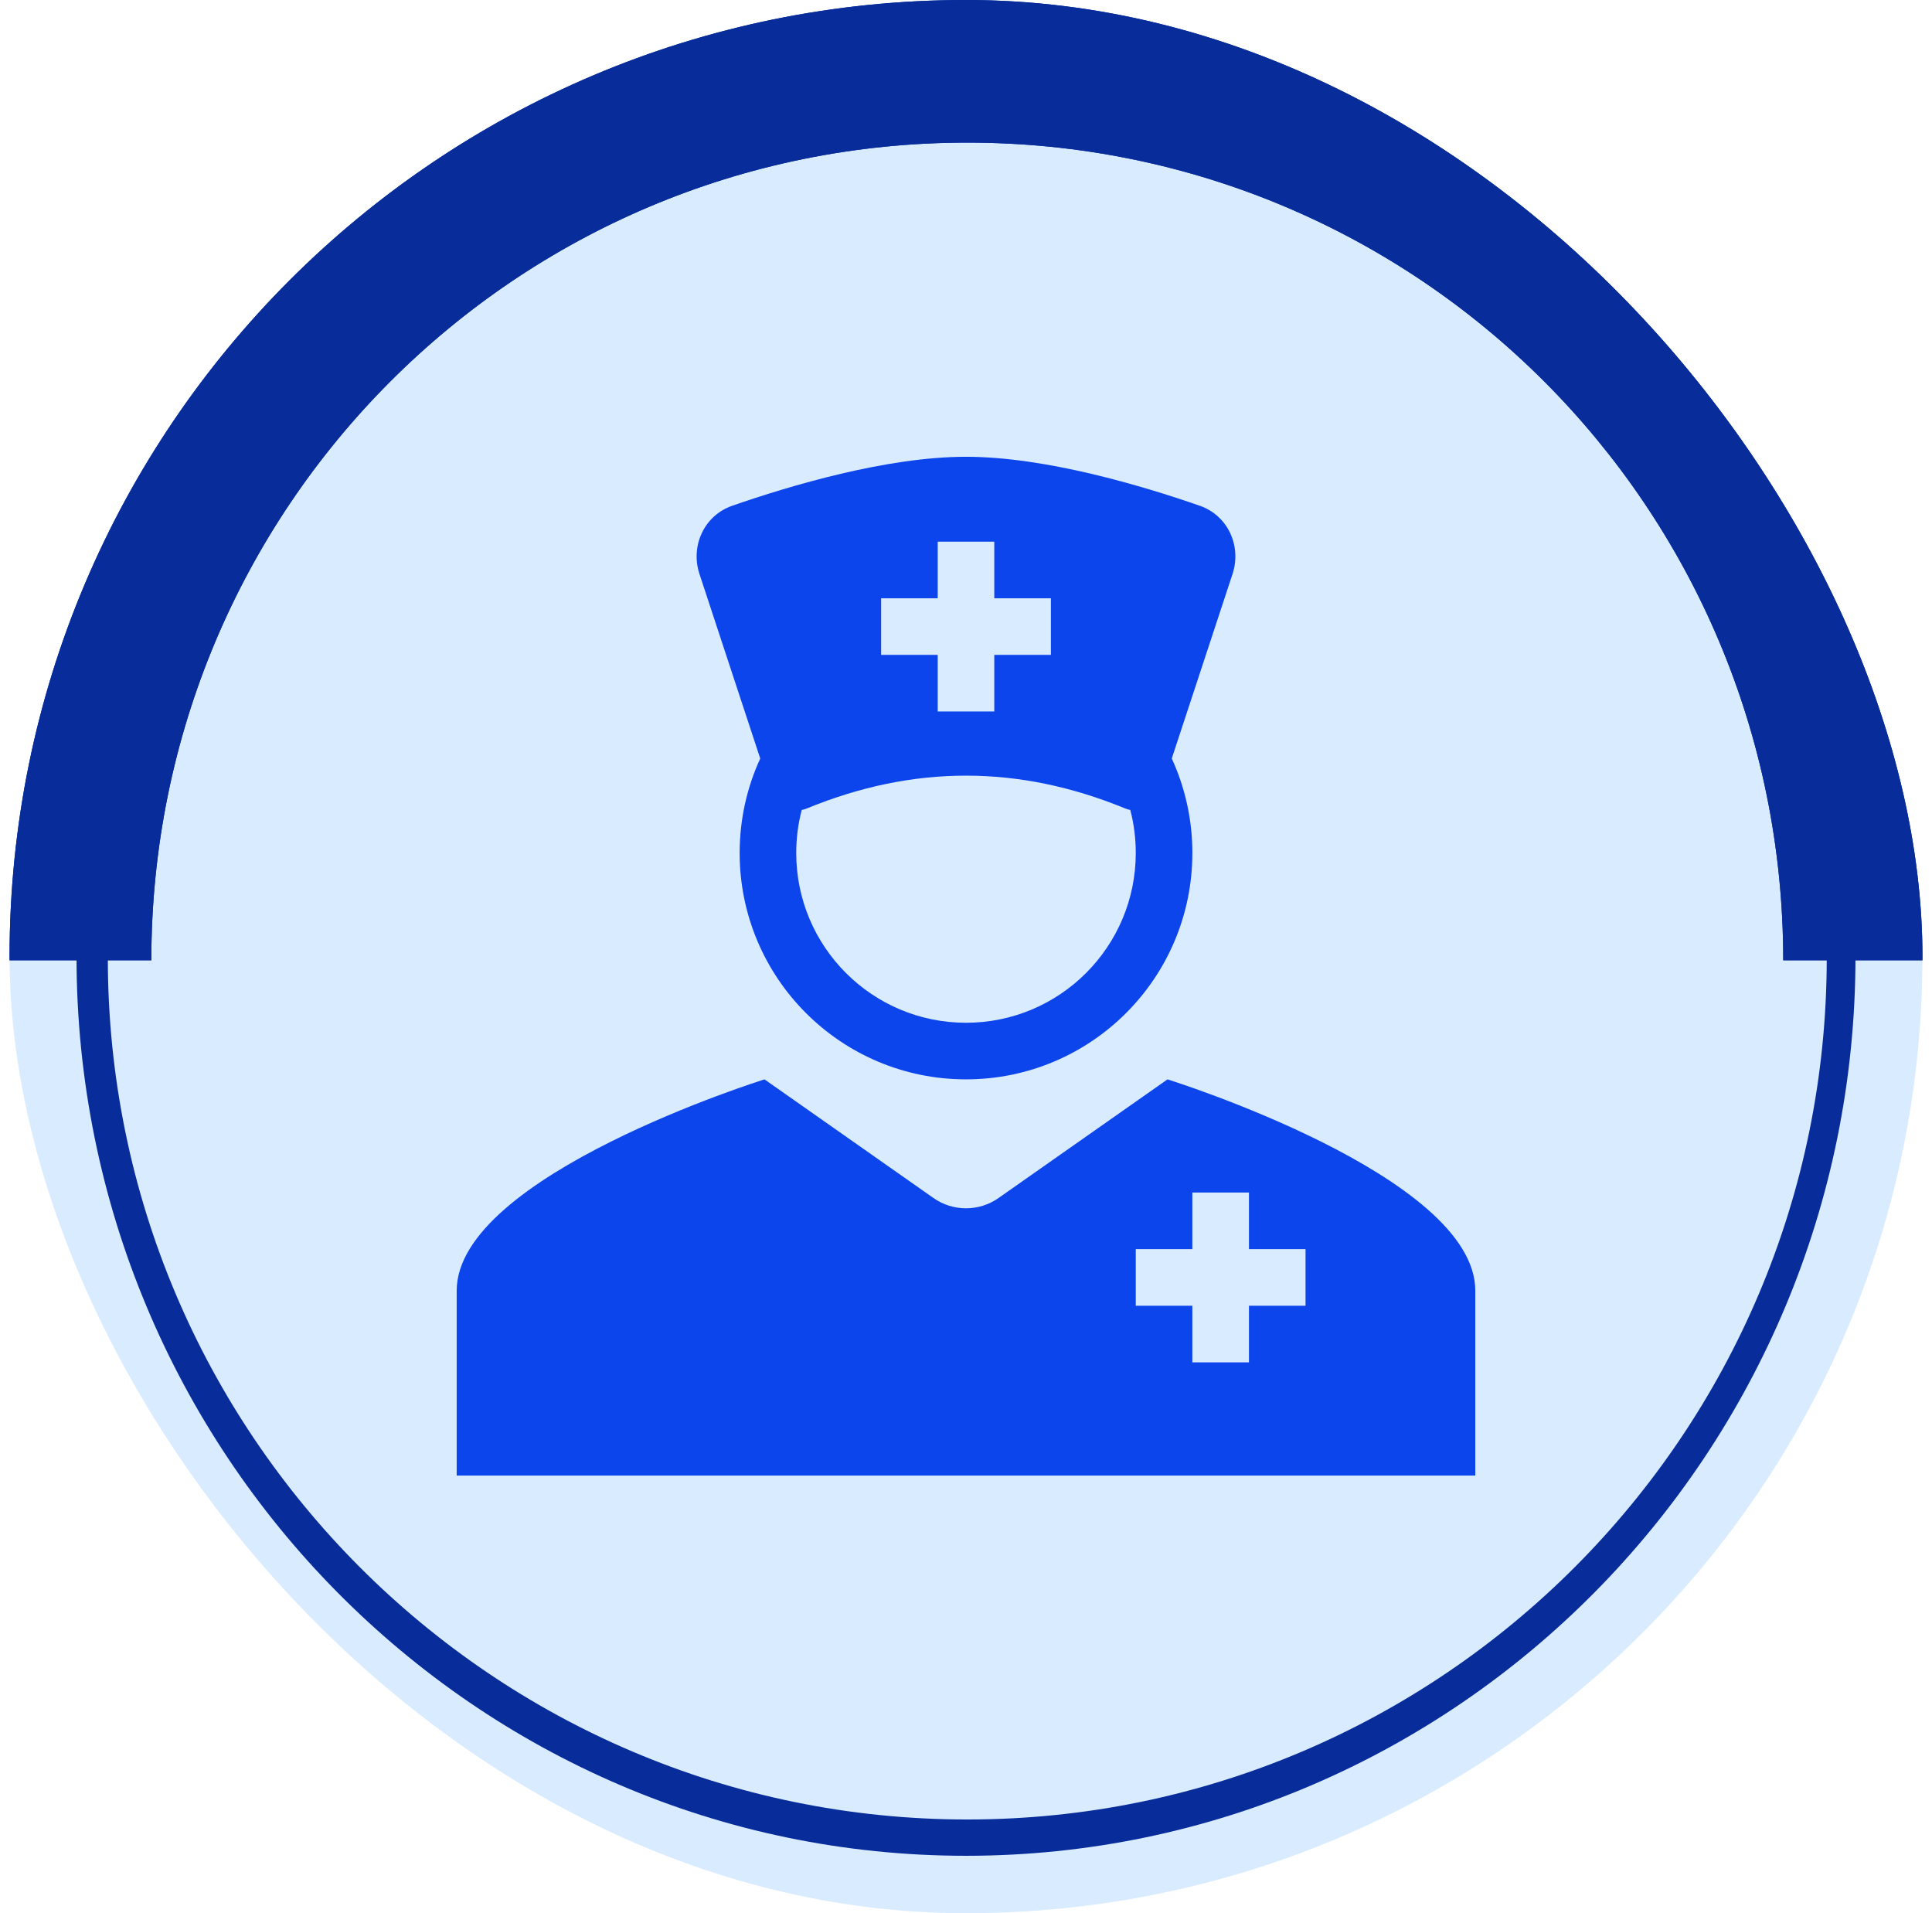 <svg width="101" height="100" viewBox="0 0 101 100" fill="none" xmlns="http://www.w3.org/2000/svg">
<g clip-path="url(#clip0_460_626)">
<rect x="0.5" width="100" height="100" rx="50" fill="#007AFF" fill-opacity="0.15"/>
<path fill-rule="evenodd" clip-rule="evenodd" d="M50.5 23.875C46.35 23.875 41.274 25.393 38.276 26.436C36.815 26.944 36.083 28.532 36.566 30.001L39.743 39.646C39.052 41.15 38.667 42.824 38.667 44.583C38.667 51.119 43.965 56.417 50.5 56.417C57.036 56.417 62.334 51.119 62.334 44.583C62.334 42.824 61.948 41.15 61.257 39.646L64.434 30.001C64.918 28.532 64.185 26.944 62.724 26.436C59.727 25.393 54.65 23.875 50.5 23.875ZM42.187 42.254C47.744 39.971 53.257 39.971 58.813 42.254C58.903 42.29 58.995 42.318 59.089 42.337C59.276 43.053 59.375 43.806 59.375 44.583C59.375 49.485 55.402 53.458 50.5 53.458C45.599 53.458 41.625 49.485 41.625 44.583C41.625 43.806 41.725 43.053 41.912 42.337C42.005 42.318 42.097 42.29 42.187 42.254ZM51.979 31.271H54.938V34.229H51.979V37.188H49.021V34.229H46.063V31.271H49.021V28.312H51.979V31.271Z" fill="#0D45ED"/>
<path fill-rule="evenodd" clip-rule="evenodd" d="M48.8 62.619L39.966 56.417C39.966 56.417 23.875 61.436 23.875 67.462V77.125H77.125V67.462C77.125 61.436 61.034 56.417 61.034 56.417L52.2 62.619C51.18 63.335 49.82 63.335 48.8 62.619ZM62.333 62.333H65.292V65.292H68.25V68.25H65.292V71.208H62.333V68.25H59.375V65.292H62.333V62.333Z" fill="#0D45ED"/>
<g clip-path="url(#clip1_460_626)">
<path d="M50.567 -11.312C84.345 -11.312 111.953 16.241 111.953 50.193C111.953 84.037 84.454 111.698 50.567 111.698C16.68 111.698 -10.819 84.146 -10.819 50.193C-10.819 16.241 16.68 -11.312 50.567 -11.312ZM50.567 -12.396C16.139 -12.396 -11.793 15.59 -11.793 50.085C-11.793 84.58 16.139 112.566 50.567 112.566C84.995 112.566 112.927 84.58 112.927 50.085C112.927 15.59 84.995 -12.396 50.567 -12.396Z" fill="#082D9B"/>
<path d="M50.567 -11.312C84.345 -11.312 111.953 16.241 111.953 50.193C111.953 84.037 84.454 111.698 50.567 111.698C16.68 111.698 -10.819 84.146 -10.819 50.193C-10.819 16.241 16.68 -11.312 50.567 -11.312ZM50.567 -12.396C16.139 -12.396 -11.793 15.59 -11.793 50.085C-11.793 84.58 16.139 112.566 50.567 112.566C84.995 112.566 112.927 84.58 112.927 50.085C112.927 15.59 84.995 -12.396 50.567 -12.396Z" fill="black" fill-opacity="0.2"/>
<path d="M50.567 5.068C75.359 5.068 95.497 25.244 95.497 50.085C95.497 74.926 75.359 95.102 50.567 95.102C25.774 95.102 5.637 74.926 5.637 50.085C5.637 25.244 25.666 5.068 50.567 5.068ZM50.567 3.983C25.125 3.983 4.446 24.702 4.446 50.193C4.446 75.685 25.125 96.403 50.567 96.403C76.009 96.403 96.688 75.685 96.688 50.193C96.579 24.702 75.901 3.983 50.567 3.983Z" fill="#082D9B"/>
<path d="M50.5 4.103C75.496 4.103 95.799 24.625 95.799 49.89C95.799 75.155 75.496 95.676 50.5 95.676C25.503 95.676 5.201 75.155 5.201 49.89C5.201 24.625 25.394 4.103 50.5 4.103ZM50.5 3C24.849 3 4 24.073 4 50C4 75.927 24.849 97 50.5 97C76.151 97 97 75.927 97 50C96.891 24.073 76.042 3 50.5 3Z" fill="#082D9B"/>
<path d="M50.567 7.454C74.169 7.454 93.223 26.546 93.223 50.193H115.634C115.634 14.18 86.511 -15 50.567 -15C14.623 -15 -14.5 14.18 -14.5 50.193H7.911C7.911 26.546 26.965 7.454 50.567 7.454Z" fill="#082D9B"/>
<path d="M50.567 7.454C74.169 7.454 93.223 26.546 93.223 50.193H115.634C115.634 14.18 86.511 -15 50.567 -15C14.623 -15 -14.5 14.18 -14.5 50.193H7.911C7.911 26.546 26.965 7.454 50.567 7.454Z" fill="#082D9B"/>
</g>
</g>
<defs>
<clipPath id="clip0_460_626">
<rect x="0.5" width="100" height="100" rx="50" fill="white"/>
</clipPath>
<clipPath id="clip1_460_626">
<rect width="131" height="128" fill="white" transform="translate(-14.5 -15)"/>
</clipPath>
</defs>
</svg>

